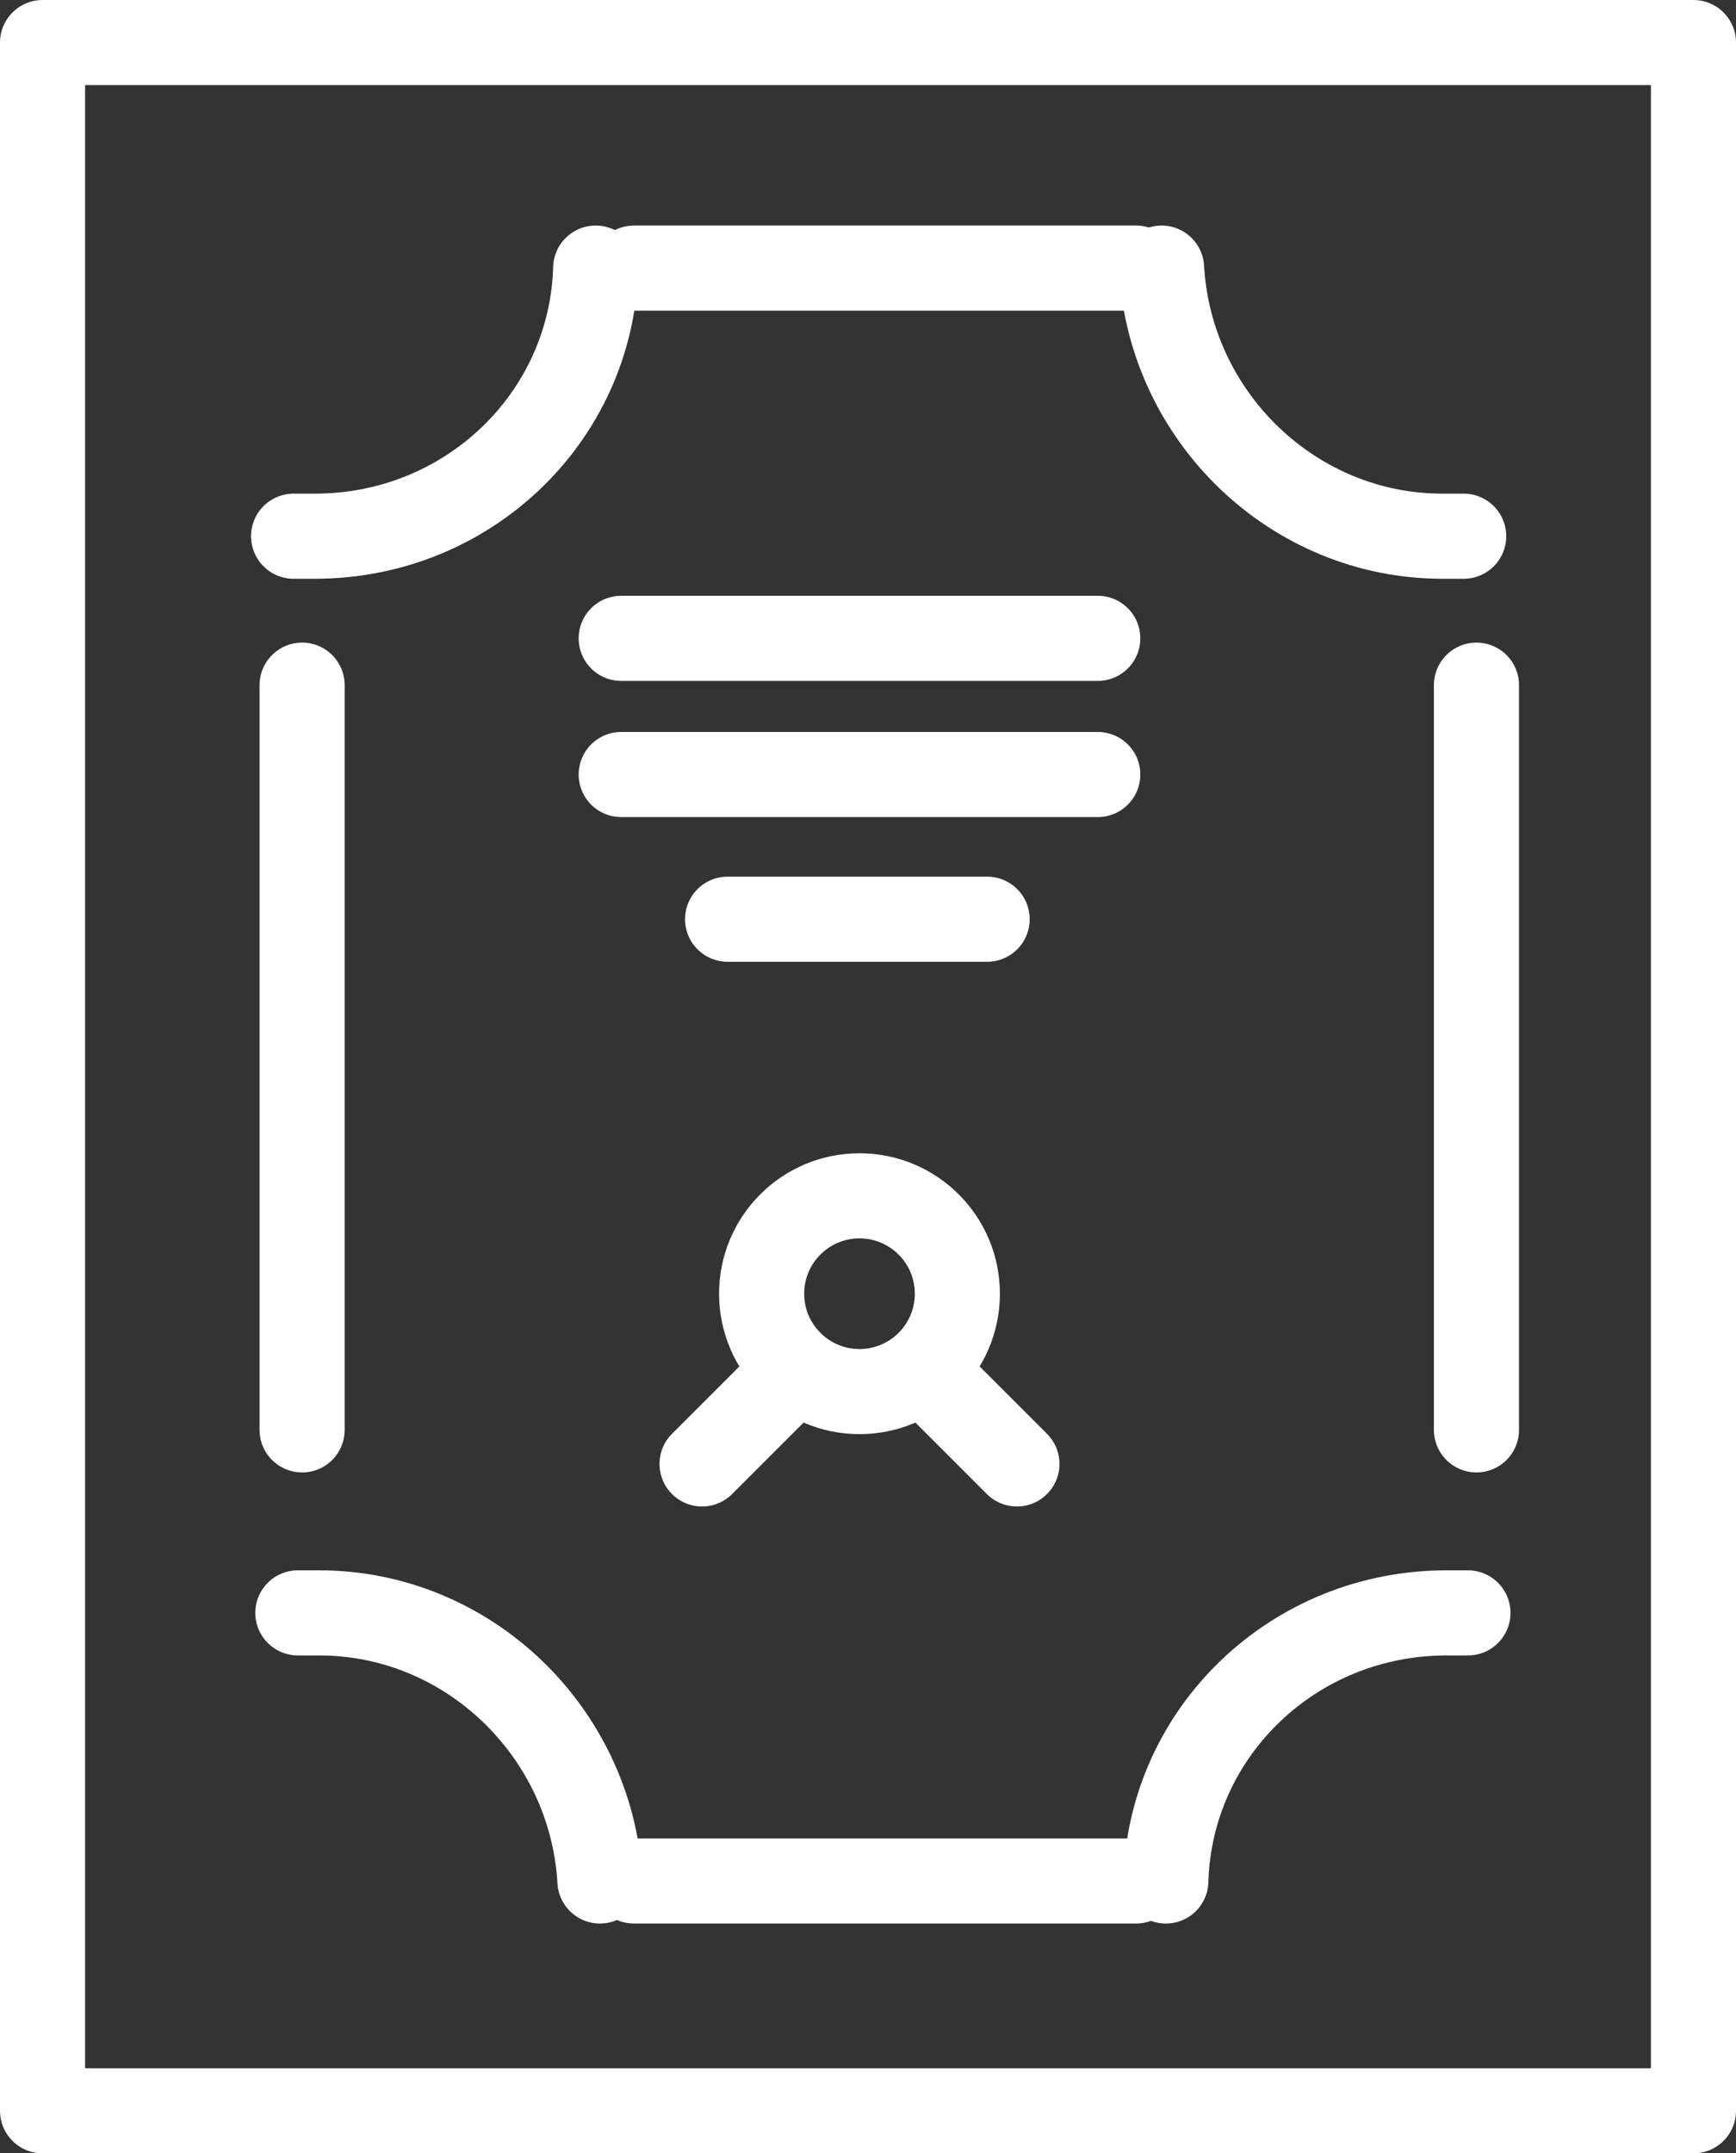 <?xml version="1.0" encoding="utf-8"?>
<!-- Generator: Adobe Illustrator 18.1.1, SVG Export Plug-In . SVG Version: 6.00 Build 0)  -->
<svg version="1.1" id="Layer_1" xmlns="http://www.w3.org/2000/svg" xmlns:xlink="http://www.w3.org/1999/xlink" x="0px" y="0px"
	 width="40.8px" height="50.6px" viewBox="-45 21.4 40.8 50.6" enable-background="new -45 21.4 40.8 50.6" xml:space="preserve">
<rect x="-45" y="21.4" width="40.8" height="50.6" fill="#333333" stroke="none"/>
<rect x="-44" y="22.4" fill="none" stroke="#FFFFFF" stroke-width="2" stroke-linecap="round" stroke-linejoin="round" stroke-miterlimit="10" width="38.8" height="48.6"/>
<line fill="none" stroke="#FFFFFF" stroke-width="2" stroke-linecap="round" stroke-linejoin="round" stroke-miterlimit="10" x1="-30.1" y1="27.7" x2="-18.3" y2="27.7"/>
<path fill="none" stroke="#FFFFFF" stroke-width="2" stroke-linecap="round" stroke-linejoin="round" stroke-miterlimit="10" d="
	M-17.7,27.7c0.2,3.5,3.1,6.3,6.6,6.3c0.2,0,0.3,0,0.5,0"/>
<path fill="none" stroke="#FFFFFF" stroke-width="2" stroke-linecap="round" stroke-linejoin="round" stroke-miterlimit="10" d="
	M-38.1,34c0.2,0,0.3,0,0.5,0c3.6,0,6.5-2.8,6.6-6.3"/>
<line fill="none" stroke="#FFFFFF" stroke-width="2" stroke-linecap="round" stroke-linejoin="round" stroke-miterlimit="10" x1="-30.1" y1="65.6" x2="-18.3" y2="65.6"/>
<path fill="none" stroke="#FFFFFF" stroke-width="2" stroke-linecap="round" stroke-linejoin="round" stroke-miterlimit="10" d="
	M-10.5,59.3c-0.2,0-0.3,0-0.5,0c-3.6,0-6.5,2.8-6.6,6.3"/>
<path fill="none" stroke="#FFFFFF" stroke-width="2" stroke-linecap="round" stroke-linejoin="round" stroke-miterlimit="10" d="
	M-30.9,65.6c-0.2-3.5-3.1-6.3-6.6-6.3c-0.2,0-0.3,0-0.5,0"/>
<line fill="none" stroke="#FFFFFF" stroke-width="2" stroke-linecap="round" stroke-linejoin="round" stroke-miterlimit="10" x1="-37.9" y1="37.5" x2="-37.9" y2="55"/>
<line fill="none" stroke="#FFFFFF" stroke-width="2" stroke-linecap="round" stroke-linejoin="round" stroke-miterlimit="10" x1="-10.3" y1="37.5" x2="-10.3" y2="55"/>
<g>
	
		<line fill="none" stroke="#FFFFFF" stroke-width="2" stroke-linecap="round" stroke-linejoin="round" stroke-miterlimit="10" x1="-27.9" y1="43" x2="-21.8" y2="43"/>
	
		<line fill="none" stroke="#FFFFFF" stroke-width="2" stroke-linecap="round" stroke-linejoin="round" stroke-miterlimit="10" x1="-30.4" y1="36.4" x2="-19.2" y2="36.4"/>
	
		<line fill="none" stroke="#FFFFFF" stroke-width="2" stroke-linecap="round" stroke-linejoin="round" stroke-miterlimit="10" x1="-30.4" y1="39.6" x2="-19.2" y2="39.6"/>
</g>
<circle fill="none" stroke="#FFFFFF" stroke-width="2" stroke-linecap="round" stroke-linejoin="round" stroke-miterlimit="10" cx="-24.8" cy="51.8" r="2.3"/>
<line fill="none" stroke="#FFFFFF" stroke-width="2" stroke-linecap="round" stroke-linejoin="round" stroke-miterlimit="10" x1="-26.3" y1="53.6" x2="-28.5" y2="55.8"/>
<line fill="none" stroke="#FFFFFF" stroke-width="2" stroke-linecap="round" stroke-linejoin="round" stroke-miterlimit="10" x1="-23.3" y1="53.6" x2="-21.1" y2="55.8"/>
</svg>
